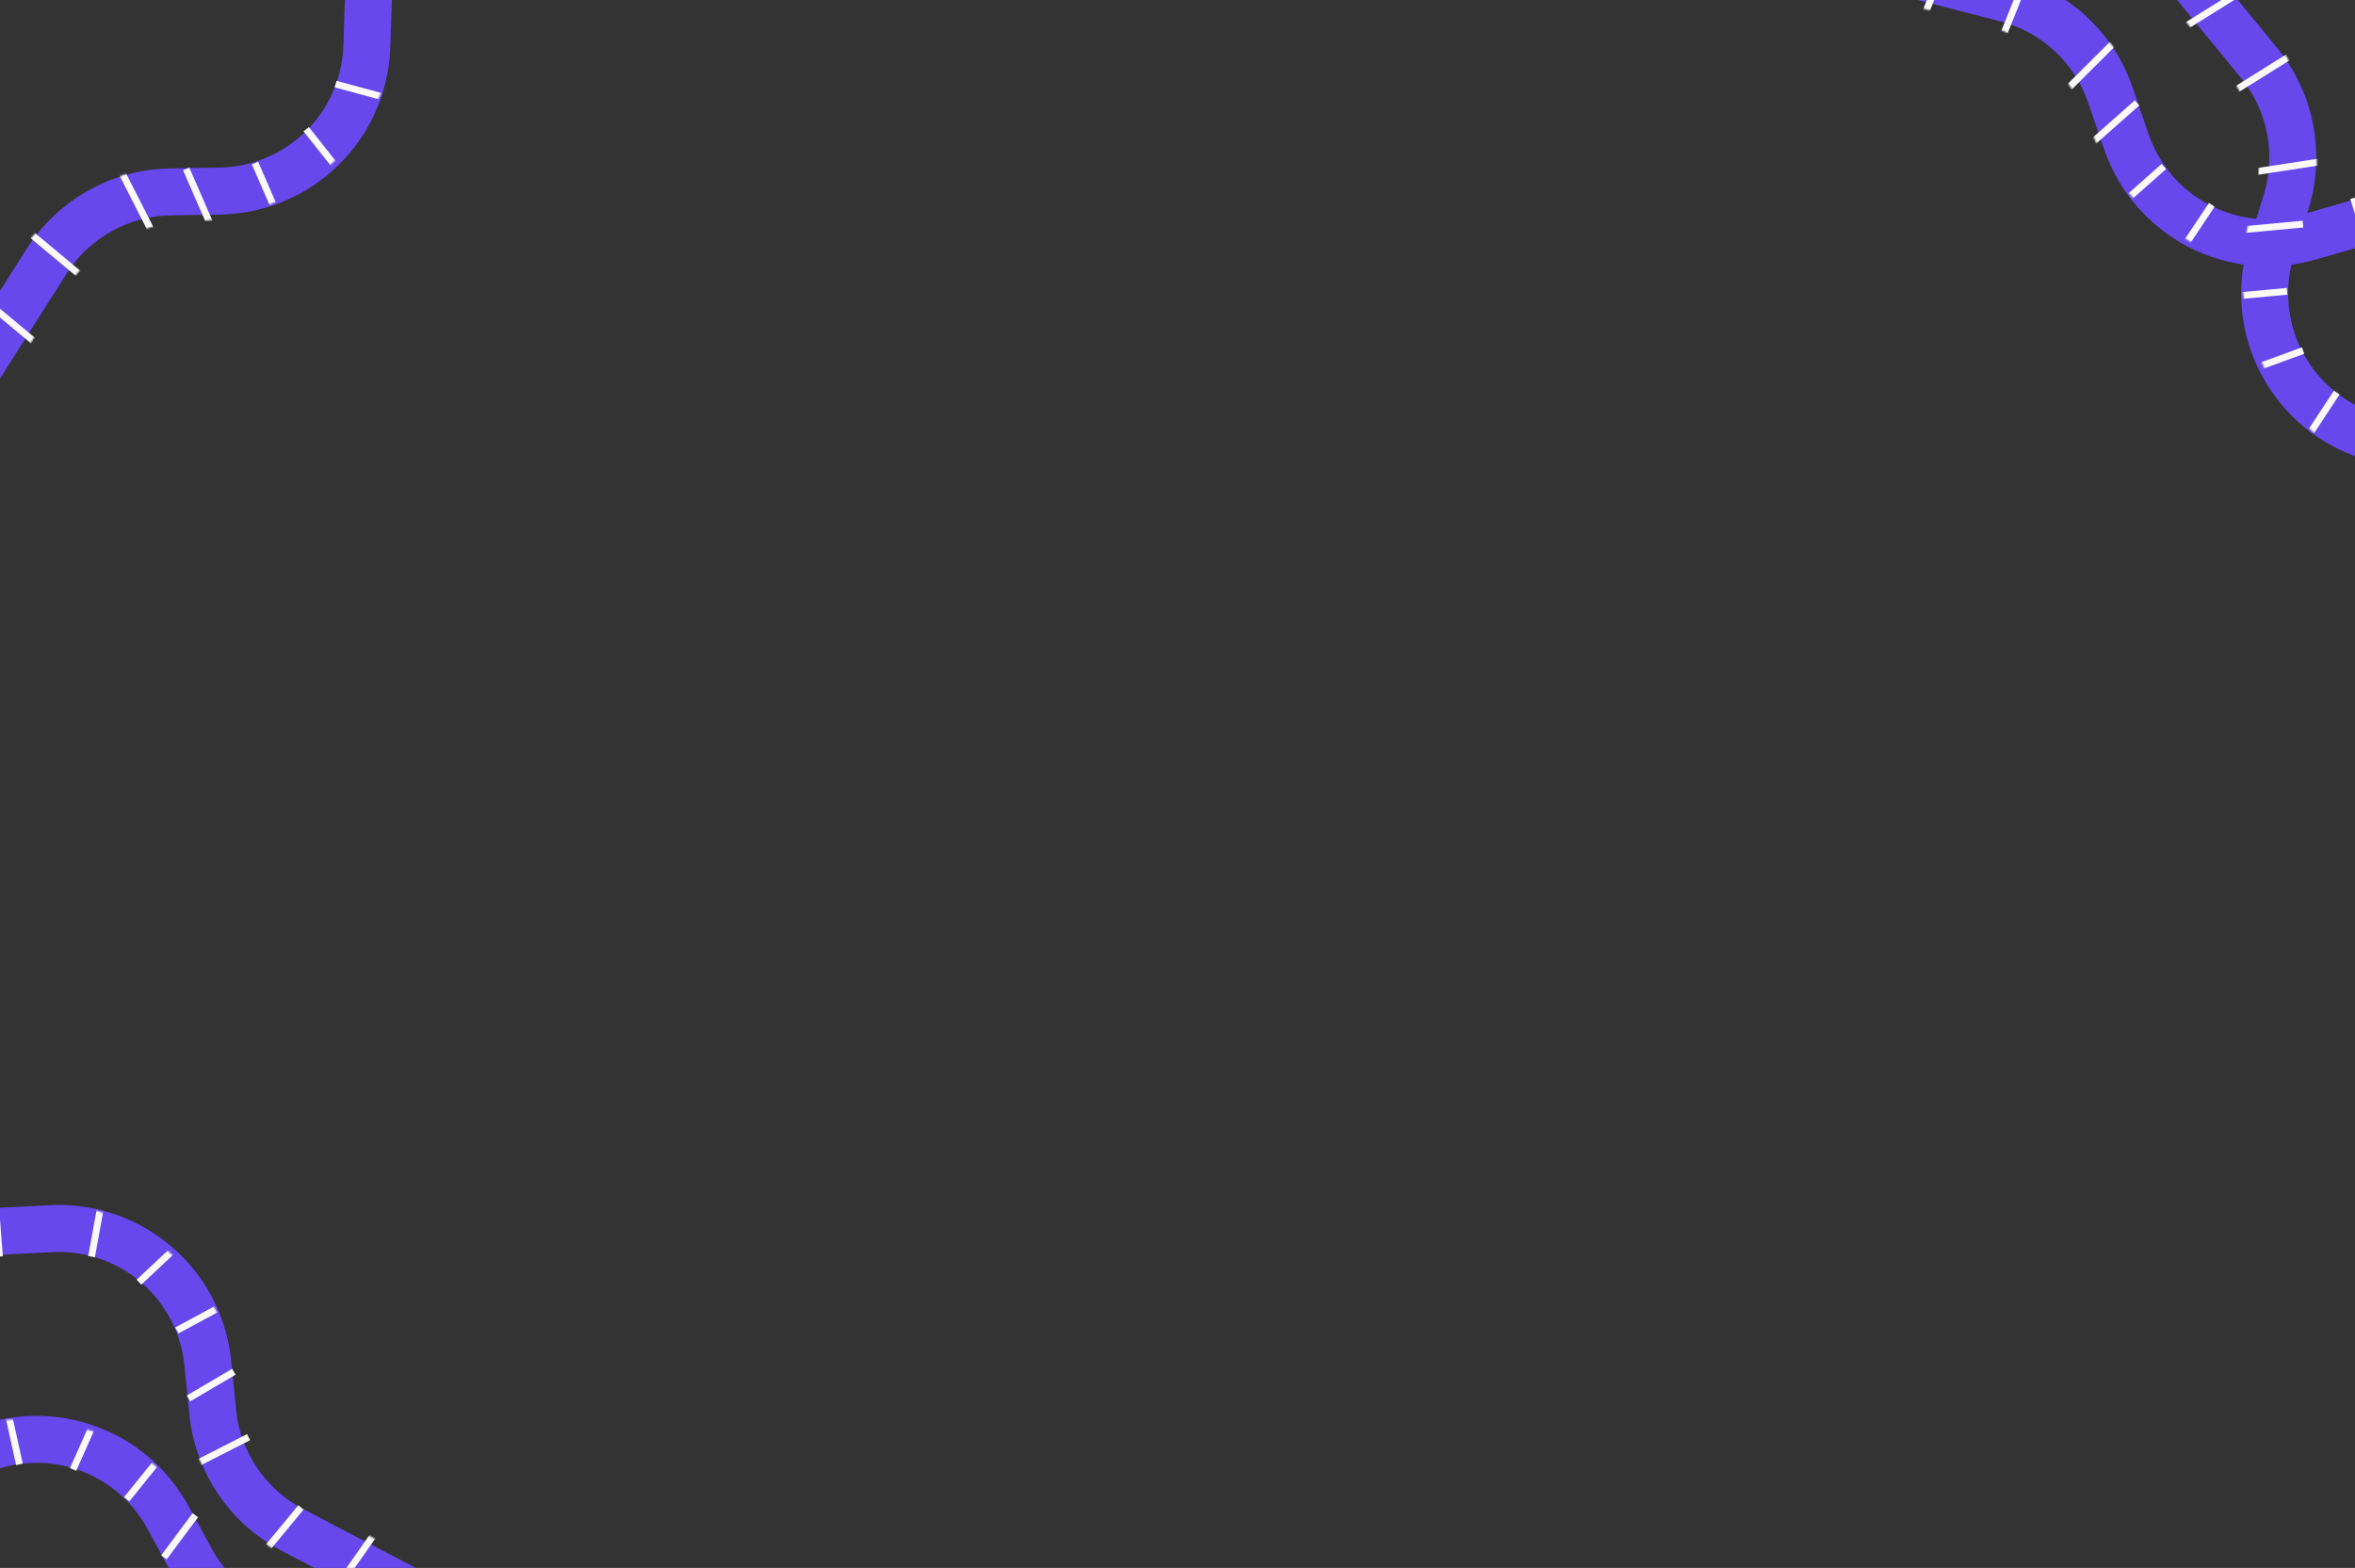 <svg width="1440" height="959" viewBox="0 0 1440 959" fill="none" xmlns="http://www.w3.org/2000/svg">
<rect x="0" y="0" width="1440" height="959" fill="#333333" stroke="none"/>
<path d="M264.07 980.347L178.717 935.688C151.441 921.417 133.167 894.389 130.087 863.759L127.067 833.731C122.186 785.203 80.106 749.03 31.395 751.49L-48.368 755.517" stroke="#6648ED" stroke-width="28.729" stroke-linecap="round"/>
<mask id="mask0_3178_124414" style="mask-type:alpha" maskUnits="userSpaceOnUse" x="-66" y="733" width="349" height="265">
<path fill-rule="evenodd" clip-rule="evenodd" d="M-65.577 755.73C-65.083 765.513 -56.752 773.044 -46.968 772.55L13.553 769.494C63.601 766.967 106.838 804.134 111.853 853.994C116.212 897.338 142.07 935.586 180.668 955.781L256.353 995.381C265.032 999.922 275.75 996.567 280.291 987.888C284.833 979.208 281.478 968.491 272.799 963.949L197.114 924.349C169.089 909.686 150.314 881.915 147.149 850.444C140.242 781.773 80.694 730.584 11.764 734.065L-48.757 737.121C-58.541 737.615 -66.071 745.946 -65.577 755.73Z" fill="black"/>
</mask>
<g mask="url(#mask0_3178_124414)">
<path d="M-0.32 768.541L-2.621 738.897" stroke="#F9F9F9" stroke-width="4.16"/>
<path d="M55.98 768.584L64.45 722.172" stroke="#F9F9F9" stroke-width="4.16"/>
<path d="M84.978 784.207L121.51 749.95" stroke="#F9F9F9" stroke-width="4.16"/>
<path d="M108.153 813.721L153.757 789.135" stroke="#F9F9F9" stroke-width="4.16"/>
<path d="M115.275 855.332L143 839" stroke="#F9F9F9" stroke-width="4.16"/>
<path d="M115.734 897.475L152 879" stroke="#F9F9F9" stroke-width="4.16"/>
<path d="M158.606 952.755L184 922" stroke="#F9F9F9" stroke-width="4.16"/>
<path d="M202.604 975.786L238.154 925.014" stroke="#F9F9F9" stroke-width="4.16"/>
</g>
<path d="M285.863 1010.03L189.868 1002C159.191 999.439 131.86 981.621 117.133 954.589L102.695 928.087C79.362 885.258 26.54 868.253 -17.397 889.425L-89.344 924.096" stroke="#6648ED" stroke-width="28.729" stroke-linecap="round"/>
<mask id="mask1_3178_124414" style="mask-type:alpha" maskUnits="userSpaceOnUse" x="-107" y="868" width="411" height="159">
<path fill-rule="evenodd" clip-rule="evenodd" d="M-105.121 930.97C-100.869 939.795 -90.268 943.502 -81.443 939.249L-26.853 912.943C18.292 891.189 72.564 908.661 96.538 952.667C117.378 990.92 156.055 1016.13 199.465 1019.76L284.586 1026.89C294.348 1027.7 302.923 1020.45 303.74 1010.69C304.556 1000.93 297.305 992.351 287.543 991.534L202.422 984.414C170.903 981.777 142.821 963.471 127.689 935.696C94.671 875.088 19.923 851.025 -42.252 880.986L-96.842 907.292C-105.667 911.544 -109.374 922.146 -105.121 930.97Z" fill="black"/>
</mask>
<g mask="url(#mask1_3178_124414)">
<path d="M11.896 895.637L1.688 849.576" stroke="#F9F9F9" stroke-width="4.16"/>
<path d="M44.684 898.781L65.056 853.03" stroke="#F9F9F9" stroke-width="4.16"/>
<path d="M77.497 916.986L109.984 876.628" stroke="#F9F9F9" stroke-width="4.16"/>
<path d="M100.211 952.571L119.424 926.759" stroke="#F9F9F9" stroke-width="4.16"/>
<path d="M116.991 991.232L143.243 960.13" stroke="#F9F9F9" stroke-width="4.16"/>
</g>
<path d="M-23.15 241.159L28.471 159.827C44.967 133.836 73.426 117.881 104.205 117.365L134.381 116.86C183.146 116.043 222.703 77.126 224.314 28.381L226.953 -51.441" stroke="#6648ED" stroke-width="28.729" stroke-linecap="round"/>
<mask id="mask2_3178_124414" style="mask-type:alpha" maskUnits="userSpaceOnUse" x="-41" y="-69" width="287" height="329">
<path fill-rule="evenodd" clip-rule="evenodd" d="M228.176 -68.608C218.385 -68.931 210.186 -61.257 209.863 -51.466L207.861 9.099C206.205 59.184 165.562 99.17 115.457 100.009C71.9 100.738 31.629 123.317 8.285 160.097L-37.488 232.215C-42.738 240.485 -40.288 251.445 -32.018 256.695C-23.747 261.944 -12.787 259.495 -7.538 251.224L38.236 179.106C55.186 152.402 84.425 136.008 116.051 135.478C185.059 134.322 241.035 79.251 243.315 10.271L245.317 -50.294C245.641 -60.085 237.966 -68.284 228.176 -68.608Z" fill="black"/>
</mask>
<g mask="url(#mask2_3178_124414)">
<path d="M209.967 -4.646L239.7 -4.467" stroke="#F9F9F9" stroke-width="4.16"/>
<path d="M205.229 51.455L250.773 63.765" stroke="#F9F9F9" stroke-width="4.16"/>
<path d="M187.242 79.048L218.333 118.31" stroke="#F9F9F9" stroke-width="4.16"/>
<path d="M155.899 99.681L176.595 147.176" stroke="#F9F9F9" stroke-width="4.16"/>
<path d="M113.838 103.308L134.535 150.803" stroke="#F9F9F9" stroke-width="4.16"/>
<path d="M71.804 100.252L99.911 155.493" stroke="#F9F9F9" stroke-width="4.16"/>
<path d="M13.141 138.363L60.772 178.024" stroke="#F9F9F9" stroke-width="4.16"/>
<path d="M-13.479 180.287L34.151 219.948" stroke="#F9F9F9" stroke-width="4.16"/>
</g>
<path d="M1133.37 -24.901L1226.65 -0.866C1256.46 6.815 1280.42 28.969 1290.39 58.09L1300.18 86.641C1315.99 132.78 1365.2 158.413 1412.07 144.919L1488.82 122.823" stroke="#6648ED" stroke-width="28.729" stroke-linecap="round"/>
<mask id="mask3_3178_124414" style="mask-type:alpha" maskUnits="userSpaceOnUse" x="1115" y="-42" width="392" height="205">
<path fill-rule="evenodd" clip-rule="evenodd" d="M1505.53 118.695C1502.82 109.281 1492.99 103.847 1483.57 106.557L1425.34 123.323C1377.19 137.188 1326.62 110.85 1310.37 63.444C1296.25 22.234 1262.36 -9.116 1220.17 -19.985L1137.46 -41.298C1127.97 -43.742 1118.3 -38.034 1115.86 -28.548C1113.41 -19.062 1119.12 -9.39 1128.61 -6.946L1211.32 14.367C1241.95 22.259 1266.56 45.021 1276.81 74.943C1299.19 140.234 1368.83 176.508 1435.16 157.412L1493.39 140.647C1502.8 137.937 1508.24 128.108 1505.53 118.695Z" fill="black"/>
</mask>
<g mask="url(#mask3_3178_124414)">
<path d="M1439.07 121.09L1448.06 149.43" stroke="#F9F9F9" stroke-width="4.16"/>
<path d="M1384.24 133.877L1386.57 180.998" stroke="#F9F9F9" stroke-width="4.16"/>
<path d="M1352.44 125.271L1324.68 166.952" stroke="#F9F9F9" stroke-width="4.16"/>
<path d="M1323.15 101.815L1284.35 136.145" stroke="#F9F9F9" stroke-width="4.16"/>
<path d="M1306.74 62.921L1267.93 97.251" stroke="#F9F9F9" stroke-width="4.16"/>
<path d="M1296.69 21.992L1252.8 65.759" stroke="#F9F9F9" stroke-width="4.16"/>
<path d="M1242.35 -22.066L1219.3 35.471" stroke="#F9F9F9" stroke-width="4.16"/>
<path d="M1194.26 -34.466L1171.21 23.071" stroke="#F9F9F9" stroke-width="4.16"/>
</g>
<path d="M1320.1 -36.157L1381.21 38.314C1400.73 62.112 1406.99 94.133 1397.85 123.529L1388.89 152.349C1374.41 198.923 1399.01 248.667 1444.8 265.445L1519.79 292.918" stroke="#6648ED" stroke-width="28.729" stroke-linecap="round"/>
<mask id="mask4_3178_124414" style="mask-type:alpha" maskUnits="userSpaceOnUse" x="1301" y="-54" width="236" height="366">
<path fill-rule="evenodd" clip-rule="evenodd" d="M1535.71 299.449C1539.08 290.251 1534.36 280.063 1525.16 276.693L1468.26 255.848C1421.21 238.61 1395.94 187.499 1410.82 139.645C1423.75 98.046 1414.9 52.734 1387.26 19.057L1333.08 -46.977C1326.87 -54.55 1315.69 -55.652 1308.12 -49.438C1300.55 -43.225 1299.44 -32.048 1305.66 -24.476L1359.84 41.559C1379.9 66.011 1386.33 98.911 1376.94 129.115C1356.45 195.022 1391.25 265.416 1456.06 289.157L1512.96 310.003C1522.16 313.372 1532.35 308.648 1535.71 299.449Z" fill="black"/>
</mask>
<g mask="url(#mask4_3178_124414)">
<path d="M1428.85 240.1L1402.92 279.509" stroke="#F9F9F9" stroke-width="4.16"/>
<path d="M1408.27 214.385L1361.25 231.635" stroke="#F9F9F9" stroke-width="4.16"/>
<path d="M1398.48 178.16L1346.89 182.963" stroke="#F9F9F9" stroke-width="4.16"/>
<path d="M1408.19 137.076L1356.6 141.879" stroke="#F9F9F9" stroke-width="4.16"/>
<path d="M1424.24 98.107L1362.98 107.525" stroke="#F9F9F9" stroke-width="4.16"/>
<path d="M1406.39 30.466L1353.82 63.302" stroke="#F9F9F9" stroke-width="4.16"/>
<path d="M1374.9 -7.931L1322.33 24.904" stroke="#F9F9F9" stroke-width="4.16"/>
</g>
</svg>
